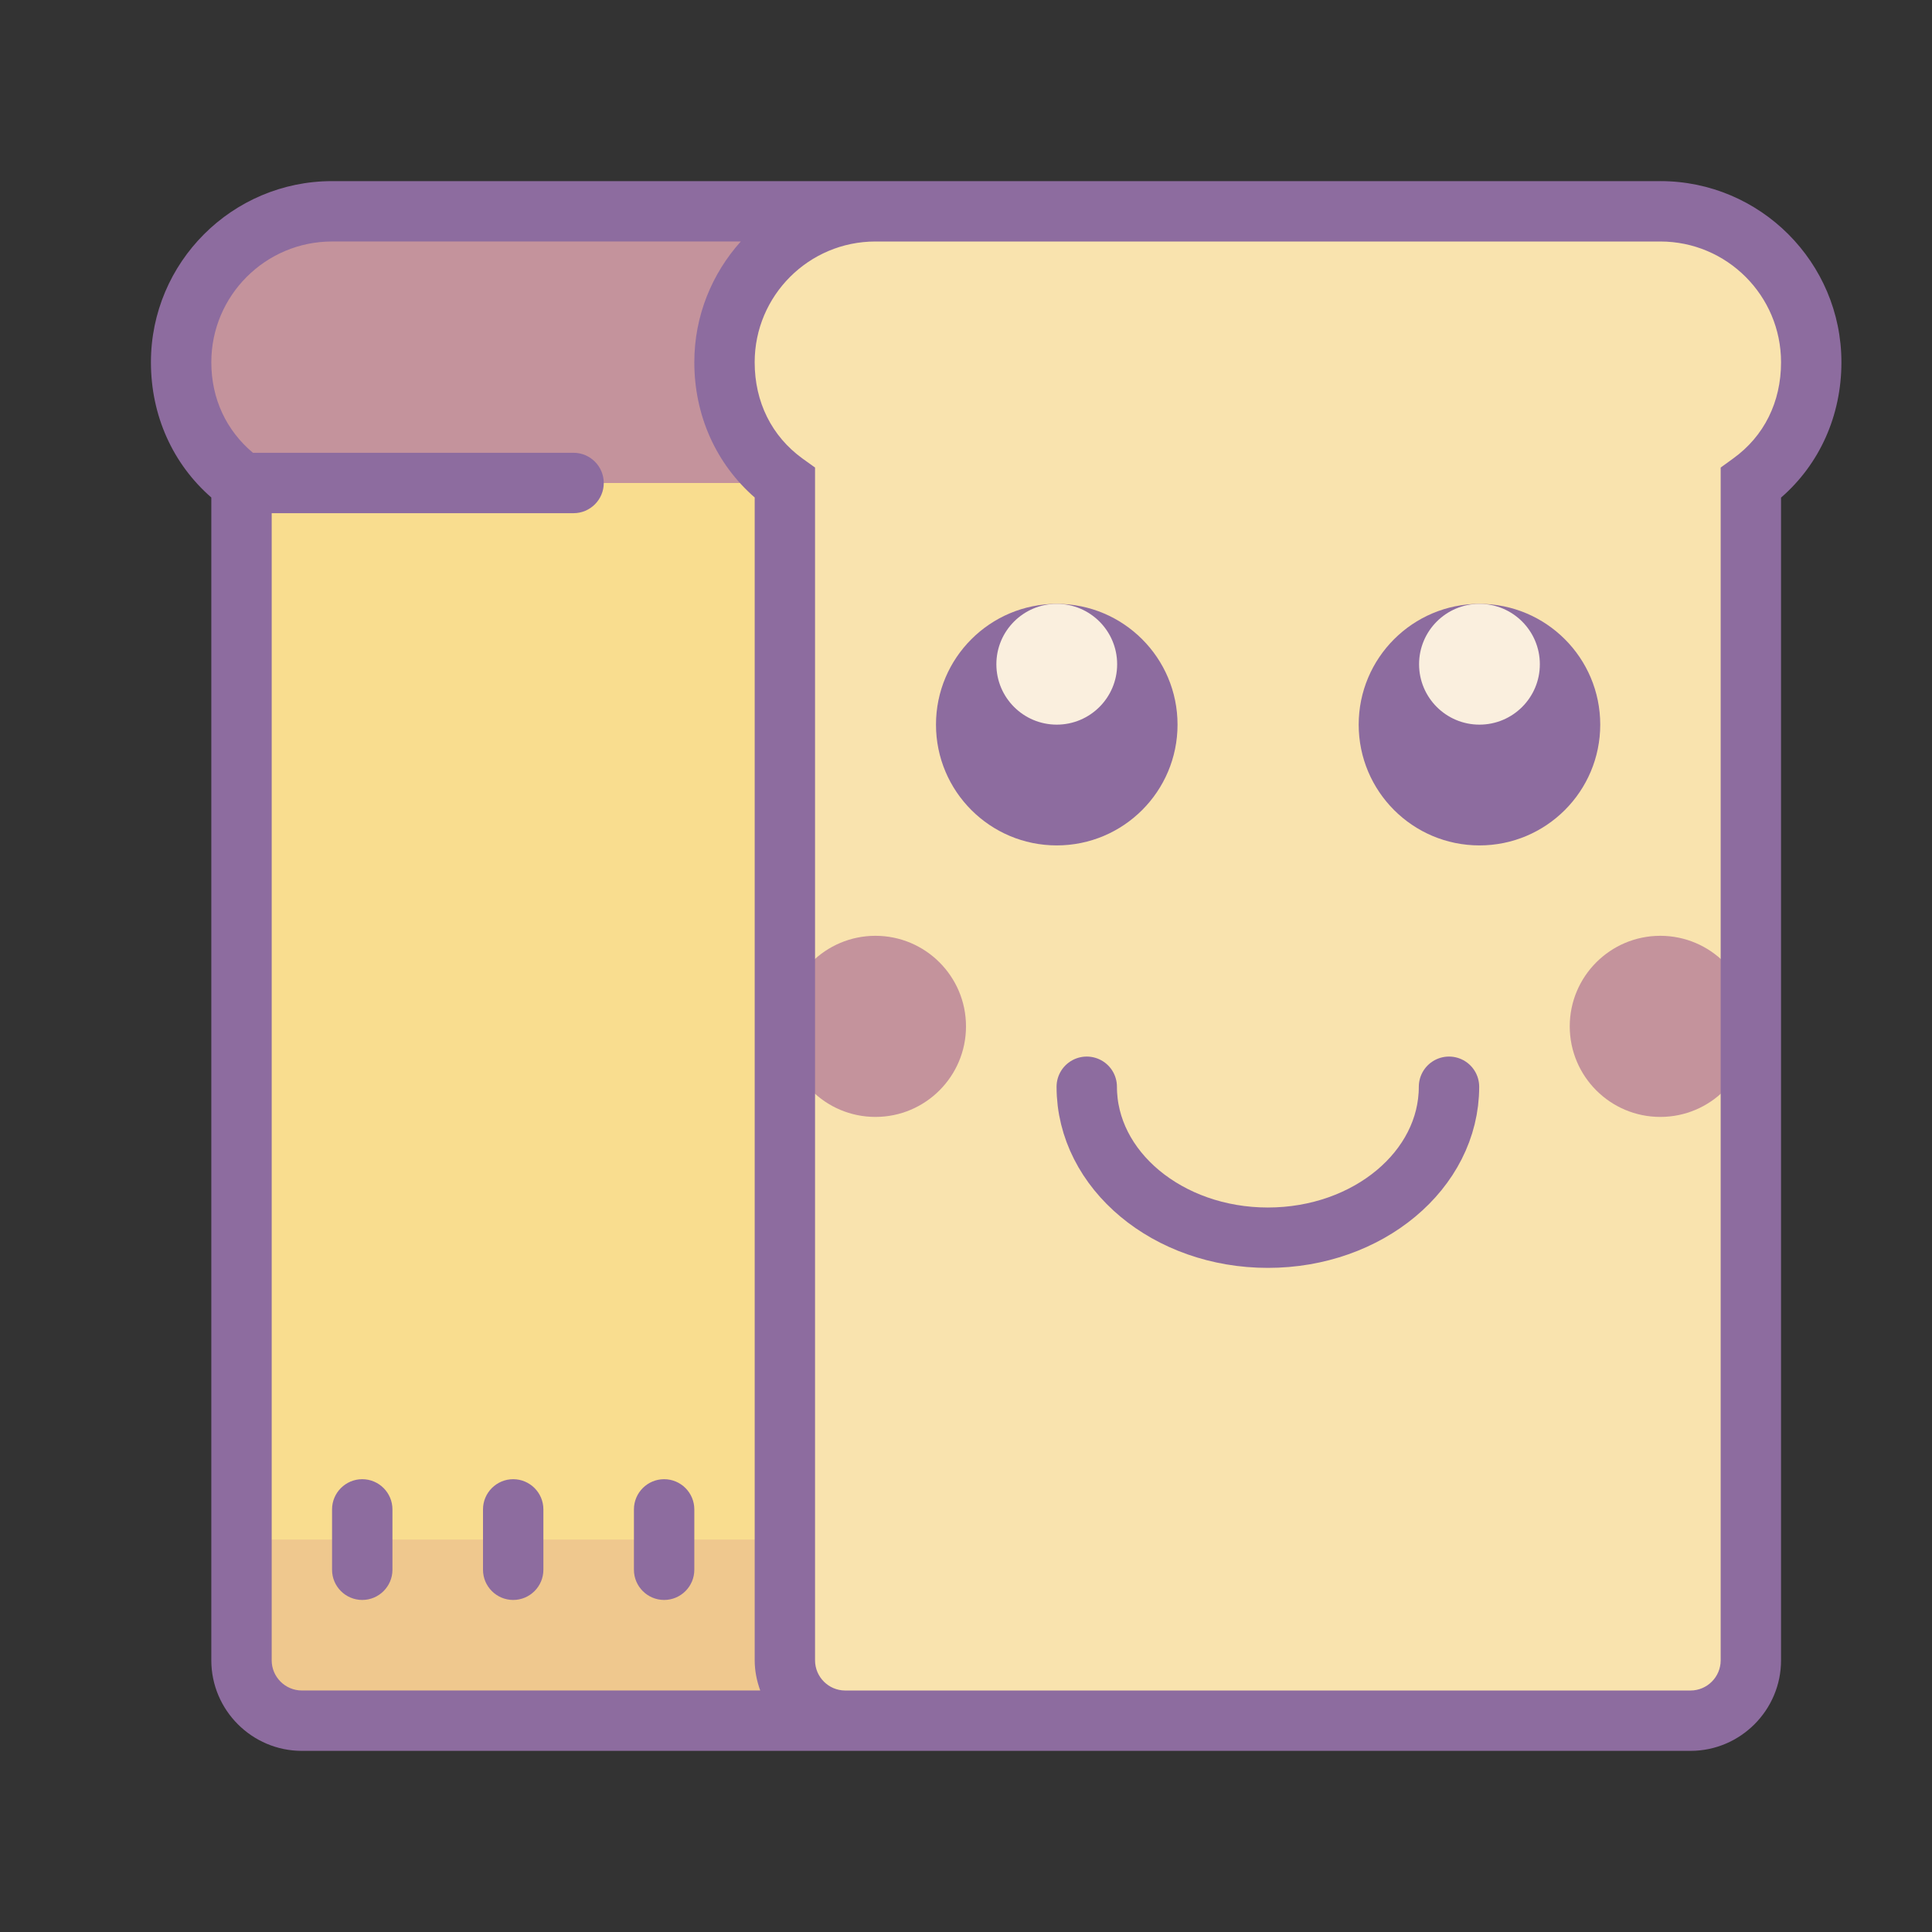 <svg version="1.1" xmlns="http://www.w3.org/2000/svg" xmlns:xlink="http://www.w3.org/1999/xlink" viewBox="0 0 172 172"><rect x="0" y="0" width="172" height="172" fill="#333333" stroke="none"/><g transform=""><g fill="none" fill-rule="nonzero" stroke="none" stroke-width="none" stroke-linecap="none" stroke-linejoin="miter" stroke-miterlimit="10" stroke-dasharray="" stroke-dashoffset="0" font-family="none" font-weight="none" font-size="none" text-anchor="none" style="mix-blend-mode: normal"><path d="M0,172v-172h172v172z" fill="none" stroke="none" stroke-width="1" stroke-linecap="butt"></path><g><path d="M69.875,147.812c0,0 0,-102.262 0,-104.812c-3.37,-2.446 -5.375,-6.267 -5.375,-10.75c0,-7.423 6.015,-13.438 13.438,-13.438h-48.375c-7.423,0 -13.438,6.015 -13.438,13.438c0,4.483 2.005,8.304 5.375,10.75c0,2.55 0,104.812 0,104.812c0,2.97 2.405,5.375 5.375,5.375h48.375c-2.97,0 -5.375,-2.405 -5.375,-5.375z" fill="#f9dd8f" stroke="none" stroke-width="1" stroke-linecap="butt"></path><path d="M21.5,137.062c0,6.592 0,10.75 0,10.75c0,2.97 2.405,5.375 5.375,5.375h48.375c-2.97,0 -5.375,-2.405 -5.375,-5.375c0,0 0,-4.158 0,-10.75z" fill="#efc88e" stroke="none" stroke-width="1" stroke-linecap="butt"></path><path d="M77.938,18.812h-48.375c-7.423,0 -13.438,6.015 -13.438,13.438c0,4.483 2.005,8.304 5.375,10.75h48.375c-3.37,-2.446 -5.375,-6.267 -5.375,-10.75c0,-7.423 6.015,-13.438 13.438,-13.438z" fill="#c4939c" stroke="none" stroke-width="1" stroke-linecap="butt"></path><path d="M161.25,32.25c0,-7.423 -6.015,-13.438 -13.438,-13.438h-69.875c-7.423,0 -13.438,6.015 -13.438,13.438c0,4.483 2.005,8.315 5.375,10.75c0,2.55 0,104.812 0,104.812c0,2.97 2.405,5.375 5.375,5.375h75.25c2.97,0 5.375,-2.405 5.375,-5.375c0,0 0,-102.284 0,-104.812c3.392,-2.435 5.375,-6.256 5.375,-10.75z" fill="#f9e3ae" stroke="none" stroke-width="1" stroke-linecap="butt"></path><path d="M77.938,83.312c-4.45,0 -8.062,3.612 -8.062,8.062c0,4.45 3.612,8.062 8.062,8.062c4.45,0 8.062,-3.612 8.062,-8.062c0,-4.45 -3.612,-8.062 -8.062,-8.062z" fill="#c4939c" stroke="none" stroke-width="1" stroke-linecap="butt"></path><path d="M147.812,83.312c-4.45,0 -8.062,3.612 -8.062,8.062c0,4.45 3.612,8.062 8.062,8.062c4.45,0 8.062,-3.612 8.062,-8.062c0,-4.45 -3.612,-8.062 -8.062,-8.062z" fill="#c4939c" stroke="none" stroke-width="1" stroke-linecap="butt"></path><path d="M147.812,16.125h-118.25c-8.893,0 -16.125,7.232 -16.125,16.125c0,4.746 1.943,9.049 5.375,12.04v103.522c0,4.44 3.623,8.062 8.062,8.062h123.625c4.44,0 8.062,-3.623 8.062,-8.062v-103.512c3.432,-2.98 5.375,-7.297 5.375,-12.051c0,-8.893 -7.232,-16.125 -16.125,-16.125zM24.188,147.812v-102.125h26.875c1.481,0 2.688,-1.207 2.688,-2.688c0,-1.481 -1.207,-2.688 -2.688,-2.688h-28.544c-2.362,-1.983 -3.706,-4.797 -3.706,-8.062c0,-5.931 4.819,-10.75 10.75,-10.75h36.386c-2.561,2.854 -4.136,6.614 -4.136,10.75c0,4.746 1.943,9.049 5.375,12.04v103.522c0,0.946 0.188,1.849 0.494,2.688h-40.807c-1.481,0 -2.688,-1.207 -2.688,-2.688zM154.3,40.818l-1.113,0.806v106.189c0,1.481 -1.207,2.688 -2.688,2.688h-75.25c-1.481,0 -2.688,-1.207 -2.688,-2.688v-106.189l-1.113,-0.798c-2.752,-1.994 -4.262,-5.039 -4.262,-8.576c0,-5.931 4.819,-10.75 10.75,-10.75h69.875c5.931,0 10.75,4.819 10.75,10.75c0,3.547 -1.513,6.592 -4.262,8.568z" fill="#8d6c9f" stroke="none" stroke-width="1" stroke-linecap="butt"></path><path d="M59.125,131.688c-1.481,0 -2.688,1.207 -2.688,2.688v5.375c0,1.481 1.207,2.688 2.688,2.688c1.481,0 2.688,-1.207 2.688,-2.688v-5.375c0,-1.481 -1.207,-2.688 -2.688,-2.688zM45.688,131.688c-1.481,0 -2.688,1.207 -2.688,2.688v5.375c0,1.481 1.207,2.688 2.688,2.688c1.481,0 2.688,-1.207 2.688,-2.688v-5.375c0,-1.481 -1.207,-2.688 -2.688,-2.688zM32.25,131.688c-1.481,0 -2.688,1.207 -2.688,2.688v5.375c0,1.481 1.207,2.688 2.688,2.688c1.481,0 2.688,-1.207 2.688,-2.688v-5.375c0,-1.481 -1.207,-2.688 -2.688,-2.688z" fill="#8d6c9f" stroke="none" stroke-width="1" stroke-linecap="butt"></path><circle cx="35" cy="24" transform="scale(2.688,2.688)" r="4" fill="#8d6c9f" stroke="none" stroke-width="1" stroke-linecap="butt"></circle><circle cx="35" cy="22" transform="scale(2.688,2.688)" r="2" fill="#faefde" stroke="none" stroke-width="1" stroke-linecap="butt"></circle><circle cx="49" cy="24" transform="scale(2.688,2.688)" r="4" fill="#8d6c9f" stroke="none" stroke-width="1" stroke-linecap="butt"></circle><circle cx="49" cy="22" transform="scale(2.688,2.688)" r="2" fill="#faefde" stroke="none" stroke-width="1" stroke-linecap="butt"></circle><path d="M129,96.75c0,7.42 -7.219,13.438 -16.125,13.438c-8.906,0 -16.125,-6.017 -16.125,-13.438" fill="none" stroke="#8d6c9f" stroke-width="5.375" stroke-linecap="round"></path></g><path d="" fill="none" stroke="none" stroke-width="1" stroke-linecap="butt"></path></g></g></svg>